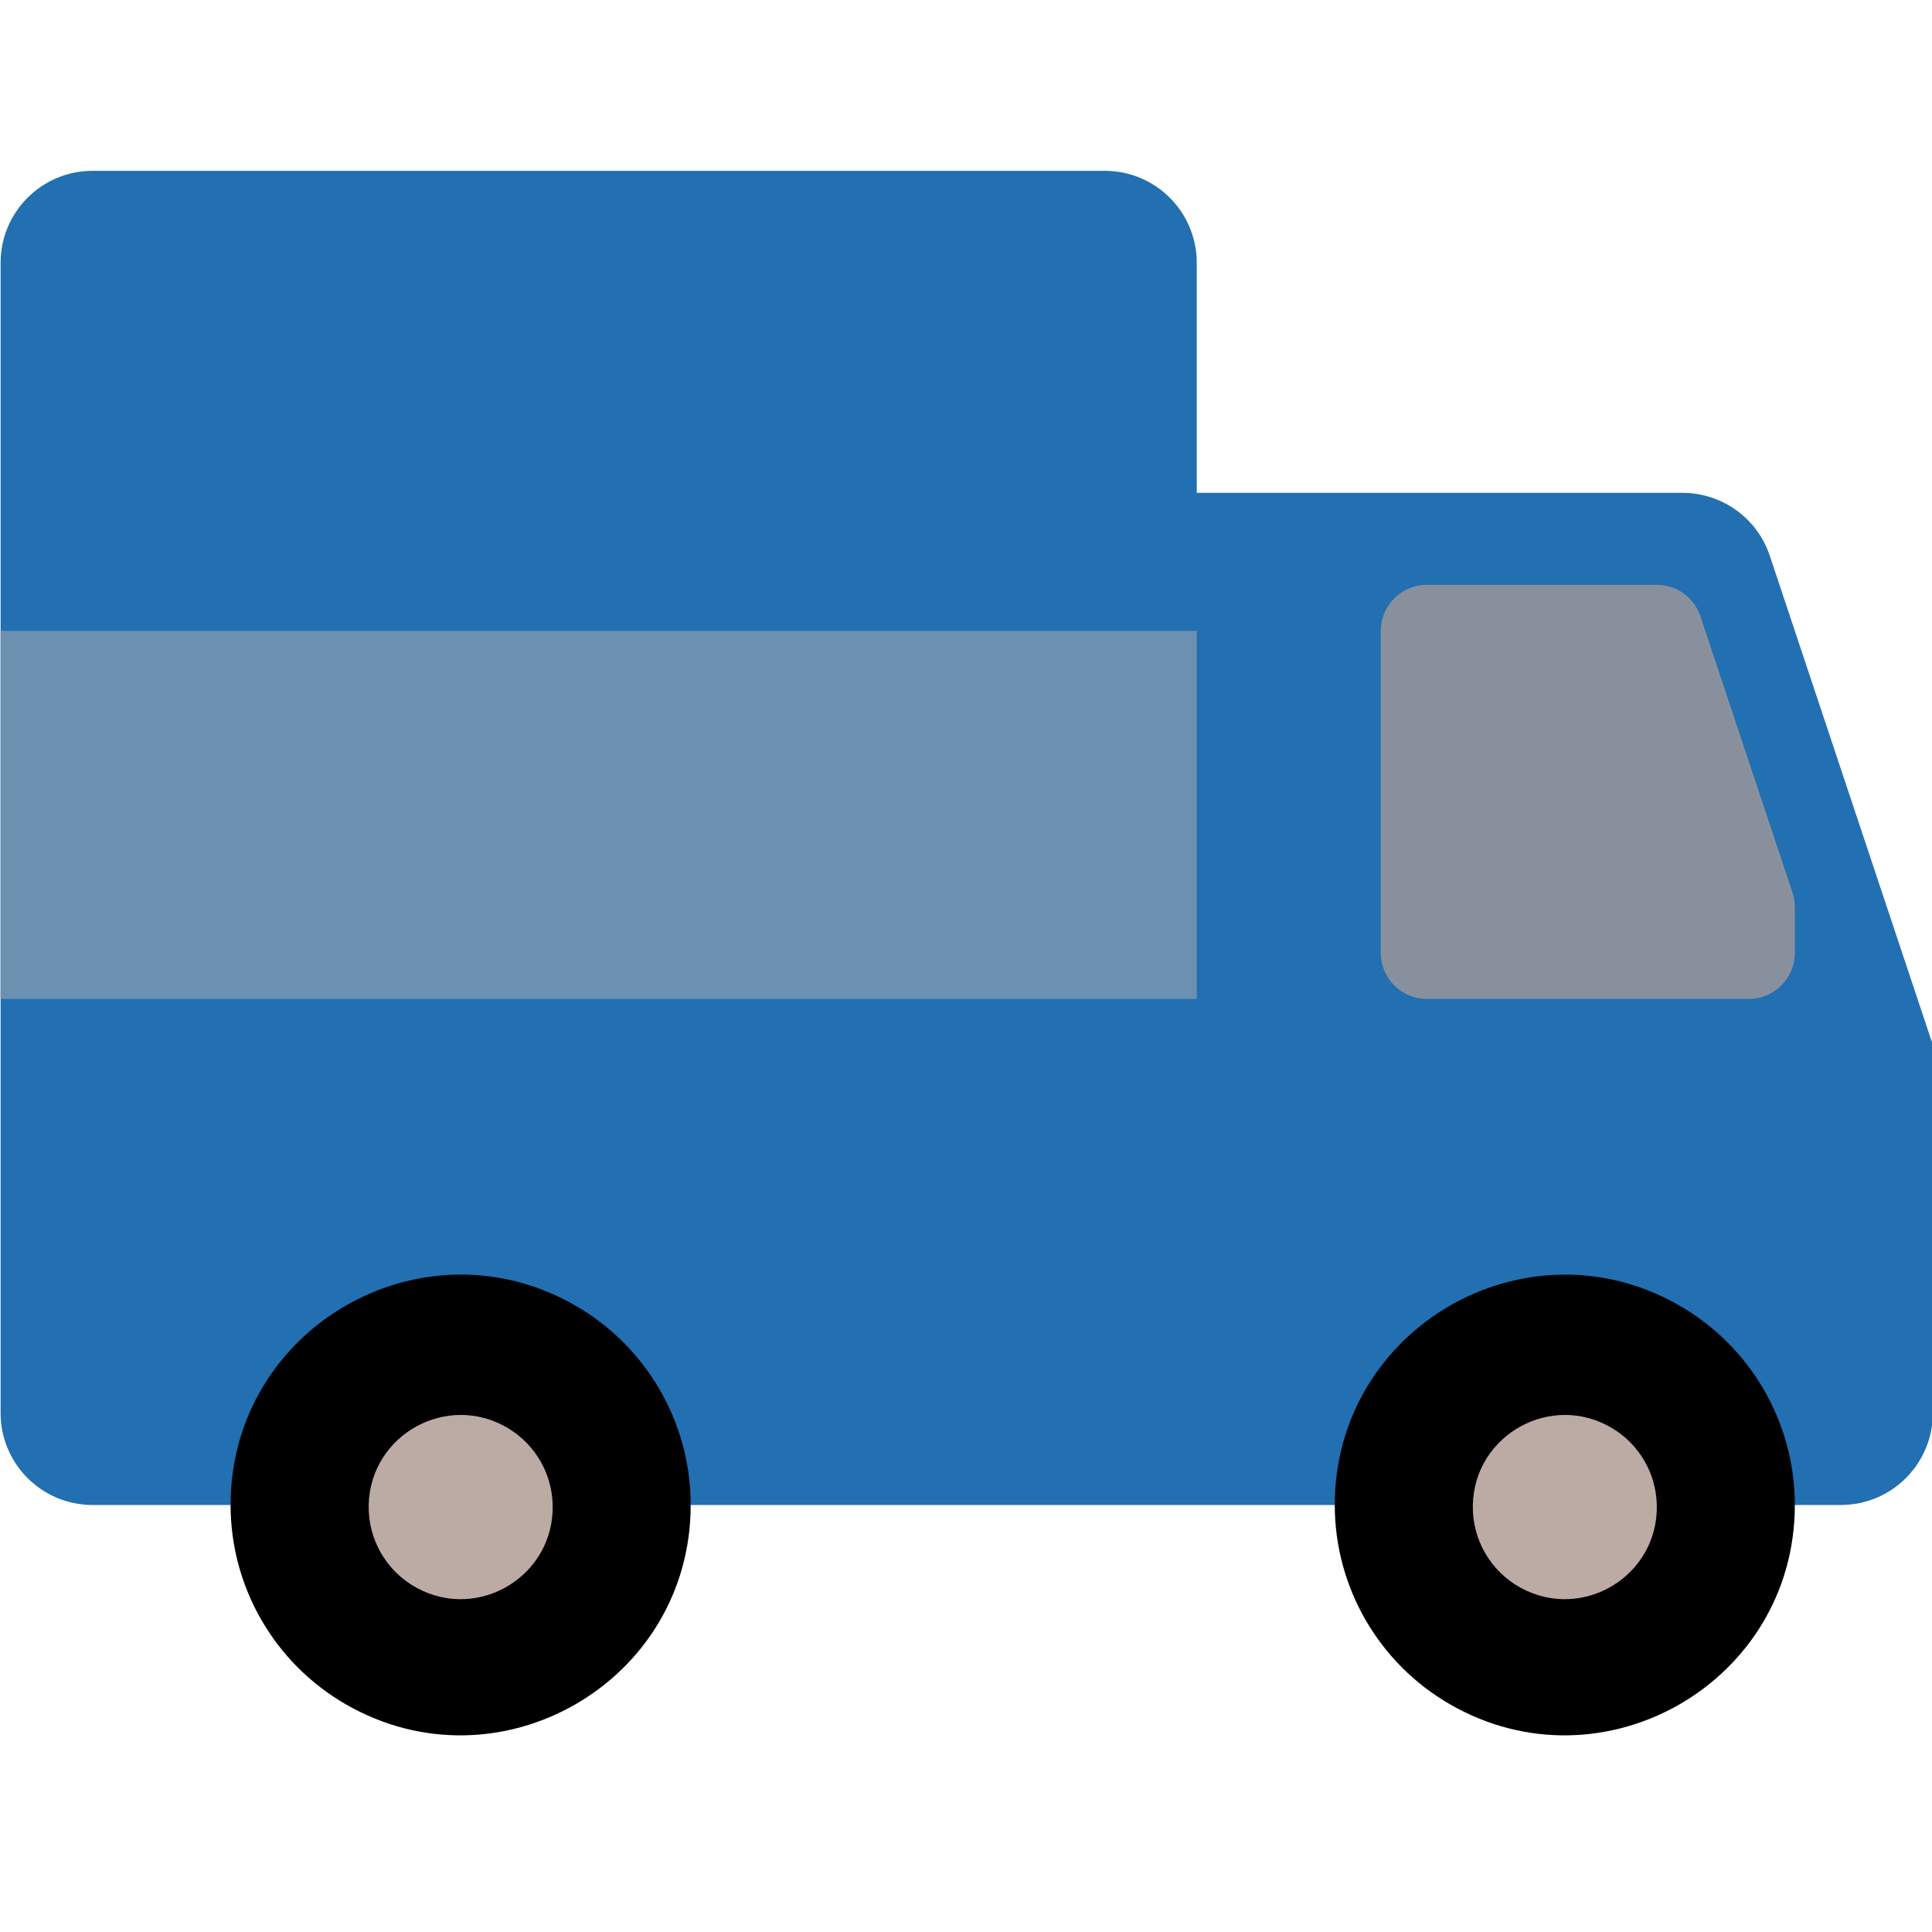 <svg viewBox="0 0 48 48" xmlns="http://www.w3.org/2000/svg"><g transform="matrix(1.143 0 0 1.143 -3.414 -3.757)"><path d="m43 36h-14v-22h10.559c.861 0 1.625.551 1.897 1.368l3.544 10.632v8c0 1.105-.895 2-2 2m-14 0h-24c-1.105 0-2-.895-2-2v-25c0-1.105.895-2 2-2h22c1.105 0 2 .895 2 2z" fill="#226fb1"/><path d="m42 36c0 3.849-4.167 6.255-7.5 4.33-1.547-.893-2.5-2.544-2.5-4.33 0-3.849 4.167-6.255 7.5-4.33 1.547.893 2.5 2.544 2.5 4.33m-24 0c0 3.849-4.168 6.255-7.501 4.33-1.547-.894-2.5-2.544-2.5-4.331 0-3.849 4.168-6.255 7.501-4.33 1.547.894 2.5 2.544 2.5 4.331"/><path d="m39 36c.035 1.539-1.61 2.539-2.96 1.799-.655-.358-1.056-1.052-1.039-1.798.034-1.539 1.722-2.464 3.038-1.665.583.354.946.982.961 1.664m-24 0c.035 1.539-1.61 2.539-2.96 1.799-.655-.358-1.056-1.052-1.039-1.798.034-1.539 1.722-2.464 3.038-1.665.583.354.946.982.961 1.664" fill="#bcaaa4"/><path d="m41 25h-7c-.552 0-1-.448-1-1v-7c0-.552.448-1 1-1h5c.432 0 .813.275.949.684l2 6c.033.102.051.209.051.316v1c0 .552-.448 1-1 1" fill="#89909d"/><path d="m3 17h26v8h-26z" fill="#6c90b0"/></g></svg>
